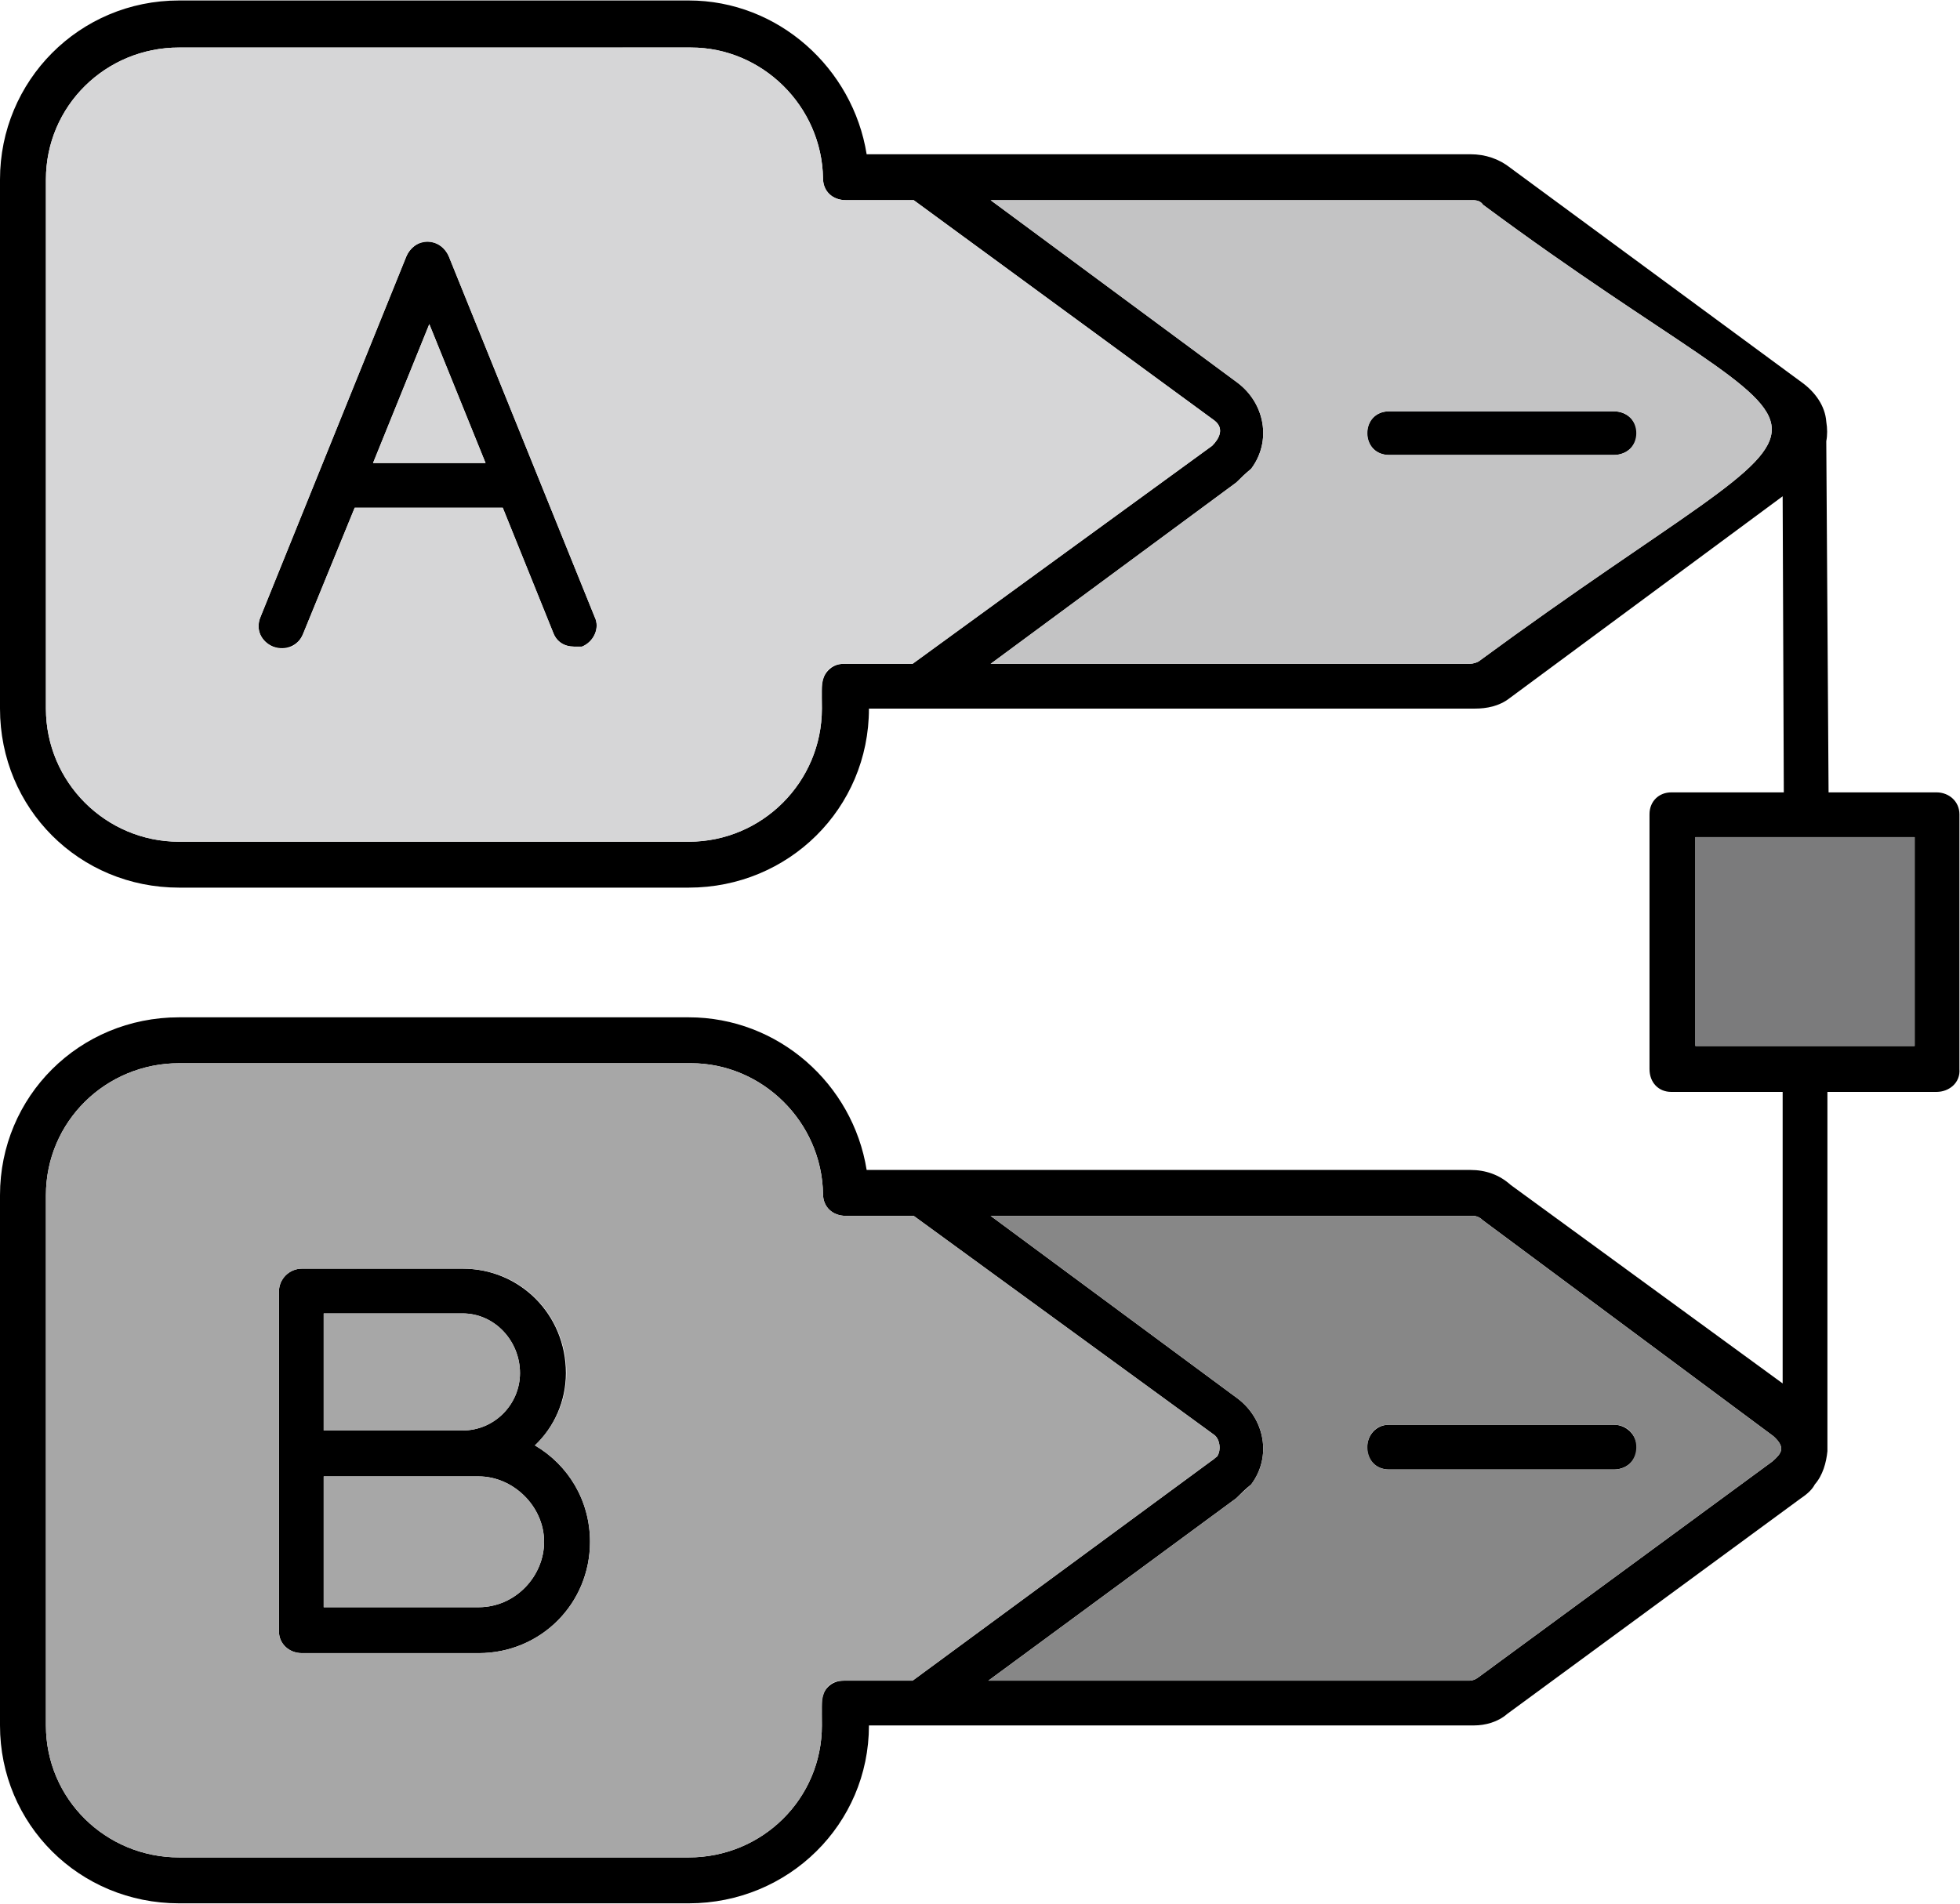 <?xml version="1.0" encoding="UTF-8" standalone="no"?>
<!-- Created with Inkscape (http://www.inkscape.org/) -->

<svg
   version="1.1"
   id="svg2"
   width="3200"
   height="3109.333"
   viewBox="0 0 3200 3109.333"
   sodipodi:docname="vecteezy_diagram-vector-icon_36922709.eps"
   xmlns:inkscape="http://www.inkscape.org/namespaces/inkscape"
   xmlns:sodipodi="http://sodipodi.sourceforge.net/DTD/sodipodi-0.dtd"
   xmlns="http://www.w3.org/2000/svg"
   xmlns:svg="http://www.w3.org/2000/svg">
  <defs
     id="defs6" />
  <sodipodi:namedview
     id="namedview4"
     pagecolor="#ffffff"
     bordercolor="#000000"
     borderopacity="0.25"
     inkscape:showpageshadow="2"
     inkscape:pageopacity="0.0"
     inkscape:pagecheckerboard="0"
     inkscape:deskcolor="#d1d1d1" />
  <g
     id="g8"
     inkscape:groupmode="layer"
     inkscape:label="ink_ext_XXXXXX"
     transform="matrix(1.333,0,0,-1.333,0,3109.333)">
    <g
       id="g10"
       transform="scale(0.1)">
      <path
         d="m 7029.61,15404.7 c -112.5,0 -210.9,56.2 -253.09,168.7 l -618.59,1532.5 H 4344.3 l -632.66,-1546.6 c -56.25,-140.5 -210.9,-210.9 -365.55,-154.6 -140.58,56.2 -224.96,210.9 -154.64,365.5 l 1785.5,4414.6 c 42.19,98.4 140.59,182.8 253.05,182.8 126.56,0 224.96,-84.4 267.15,-182.8 l 1785.51,-4414.6 c 70.31,-140.6 -14.07,-309.3 -154.65,-365.5 -14.06,0 -56.25,0 -98.4,0 z M 23717.9,9949.73 H 22382.2 V 5577.3 c 0,-14.06 0,-14.06 0,-28.12 -14,-140.59 -56.2,-295.23 -154.6,-407.7 -28.1,-56.25 -84.4,-112.5 -168.7,-168.71 L 18459.7,2329.65 c -112.5,-98.44 -267.1,-140.59 -407.7,-140.59 -14.1,0 -14.1,0 -42.2,0 h -7367 C 10642.8,979.961 9658.67,9.883 8435.51,9.883 H 2193.24 C 970.078,9.883 0,979.961 0,2189.06 v 6495.31 c 0,1209.11 970.078,2179.23 2193.24,2179.23 h 6242.27 c 1096.6,0 2010.49,-815.5 2179.19,-1869.89 h 7395.1 c 182.8,0 351.5,-56.25 492.1,-182.77 l 3332,-2432.27 v 3571.06 h -1363.7 c -154.7,0 -267.1,112.47 -267.1,281.17 V 13352 c 0,154.7 112.4,267.2 267.1,267.2 H 21848 l -14.1,3627.2 -3346.1,-2474.4 c -126.5,-98.4 -281.2,-126.5 -421.7,-126.5 -14.1,0 -14.1,0 -28.2,0 h -7395.1 c 0,-1223.2 -984.13,-2193.2 -2207.29,-2193.2 H 2193.24 C 970.078,12452.3 0,13422.3 0,14645.5 v 6481.3 C 0,22335.9 970.078,23320 2193.24,23320 h 6242.27 c 1096.6,0 2010.49,-829.5 2179.19,-1883.9 h 7395.1 c 182.8,0 351.5,-56.3 492.1,-168.8 l 3571,-2629 c 154.7,-112.5 281.2,-281.2 295.3,-478 14,-84.4 14,-168.7 0,-239 l 28.1,-4302.1 h 1321.6 c 154.6,0 281.1,-112.5 281.1,-267.2 v -3121.1 c 14.1,-168.7 -126.5,-281.17 -281.1,-281.17 z m -2952.5,562.37 h 2685.27 v 2558.79 H 20765.4 Z M 2193.24,10301.2 c -899.8,0 -1630.861,-717.02 -1630.861,-1616.83 V 2189.06 c 0,-899.8 731.061,-1616.83 1630.861,-1616.83 h 6242.27 c 899.8,0 1630.89,717.03 1630.89,1616.83 v 281.17 c 0,154.65 112.5,267.11 267.1,267.11 h 843.6 l 3669.4,2699.38 c 28.1,14.06 42.2,42.19 56.2,42.19 56.3,70.27 42.2,210.86 -28.1,267.11 l -3683.5,2685.31 h -829.5 c -168.7,0 -281.2,112.46 -281.2,267.11 -14,885.74 -745.09,1602.76 -1616.77,1602.76 z M 12105,2737.34 h 5876.7 c 28.1,0 70.3,0 126.5,42.19 l 3599.2,2643.13 c 112.4,98.39 168.7,168.71 14,309.29 l -3557,2643.13 c -28.1,28.12 -70.2,56.25 -126.5,56.25 H 12133.1 L 15155.8,6195.9 c 337.4,-253.05 421.8,-716.99 168.7,-1054.42 -70.3,-56.25 -126.5,-112.5 -182.7,-168.71 z m 7662.2,2586.92 h -2755.6 c -154.7,0 -267.1,112.46 -267.1,267.11 0,154.65 112.4,281.17 267.1,281.17 h 2755.6 c 154.7,0 281.2,-126.52 281.2,-281.17 0,-154.65 -126.5,-267.11 -281.2,-267.11 z M 5862.7,3074.77 H 3697.58 c -154.65,0 -281.21,112.5 -281.21,267.14 v 4161.53 c 0,154.65 126.56,281.17 281.21,281.17 h 1968.28 c 702.97,0 1265.31,-562.38 1265.31,-1279.38 0,-337.42 -140.58,-660.78 -379.61,-885.74 407.74,-239.02 674.85,-674.84 674.85,-1180.97 0,-759.18 -604.53,-1363.75 -1363.71,-1363.75 z m -1898.01,2727.5 h 1701.17 c 393.63,0 702.97,323.35 702.97,702.96 0,393.64 -309.34,731.06 -702.97,731.06 H 3964.69 Z m 0,-2165.12 H 5862.7 c 449.88,0 801.36,379.61 801.36,801.37 0,435.82 -379.61,801.36 -801.36,801.36 H 3964.69 Z M 2193.24,22743.6 c -899.8,0 -1630.861,-717 -1630.861,-1616.8 v -6481.3 c 0,-899.8 731.061,-1630.9 1630.861,-1630.9 h 6242.27 c 899.8,0 1630.89,731.1 1630.89,1630.9 v 267.1 c 0,154.7 112.5,281.2 267.1,281.2 h 843.6 l 3669.4,2671.2 c 84.4,84.4 154.6,210.9 28.1,309.3 l -3683.5,2699.4 h -829.5 c -168.7,0 -281.2,112.5 -281.2,267.1 -14,885.8 -745.09,1602.8 -1616.77,1602.8 z m 9939.86,-7549.8 h 5848.6 c 28.1,0 70.3,0 126.5,28.1 4878.6,3585.1 4681.7,2165.1 56.2,5595.6 -28.1,42.2 -70.2,56.2 -126.5,56.2 h -5904.8 l 3022.7,-2235.4 c 337.4,-253.1 421.8,-717 168.7,-1054.4 -70.3,-56.3 -126.5,-112.5 -182.7,-168.7 z m 7634.1,2558.8 h -2755.6 c -154.7,0 -267.1,112.4 -267.1,267.1 0,154.6 112.4,267.1 267.1,267.1 h 2755.6 c 154.7,0 281.2,-112.5 281.2,-267.1 0,-154.7 -126.5,-267.1 -281.2,-267.1 z m -13820.17,-98.5 -688.9,1701.2 -688.91,-1701.2 z"
         style="fill:#000000;fill-opacity:1;fill-rule:evenodd;stroke:none"
         id="path12" />
      <path
         d="m 10080.4,8698.44 c -14,885.74 -745.09,1602.76 -1616.77,1602.76 H 2193.24 c -899.8,0 -1630.861,-717.02 -1630.861,-1616.83 V 2189.06 c 0,-899.8 731.061,-1616.83 1630.861,-1616.83 h 6242.27 c 899.8,0 1630.89,717.03 1630.89,1616.83 0,210.86 -56.2,548.28 267.1,548.28 h 843.6 l 3725.6,2741.57 c 56.3,70.27 42.2,210.86 -28.1,267.11 l -3683.5,2685.31 h -829.5 c -168.7,0 -281.2,112.46 -281.2,267.11 z M 7226.41,4438.52 c 0,-759.18 -604.53,-1363.75 -1363.71,-1363.75 H 3697.58 c -154.65,0 -281.21,112.5 -281.21,267.14 v 4161.53 c 0,154.65 126.56,281.17 281.21,281.17 h 1968.28 c 1138.79,0 1701.17,-1377.81 885.7,-2165.12 407.74,-239.02 674.85,-674.84 674.85,-1180.97 z"
         style="fill:#a7a7a7;fill-opacity:1;fill-rule:evenodd;stroke:none"
         id="path14" />
      <path
         d="M 18037.9,8431.33 H 12133.1 L 15155.8,6195.9 c 337.4,-253.05 421.8,-716.99 168.7,-1054.42 L 15141.8,4972.77 12105,2737.34 h 5876.7 c 28.1,0 70.3,0 126.5,42.19 l 3599.2,2643.13 c 112.4,98.39 168.7,168.71 14,309.29 l -3557,2643.13 c -28.1,28.12 -70.2,56.25 -126.5,56.25 z M 17011.6,5324.26 c -351.5,0 -351.5,548.28 0,548.28 h 2755.6 c 365.5,0 365.5,-548.28 0,-548.28 z"
         style="fill:#878787;fill-opacity:1;fill-rule:evenodd;stroke:none"
         id="path16" />
      <path
         d="m 5862.7,3637.15 c 449.88,0 801.36,379.61 801.36,801.37 0,435.82 -379.61,801.36 -801.36,801.36 H 3964.69 V 3637.15 Z"
         style="fill:#a7a7a7;fill-opacity:1;fill-rule:evenodd;stroke:none"
         id="path18" />
      <path
         d="m 5665.86,5802.27 c 393.63,0 702.97,323.35 702.97,702.96 0,393.64 -309.34,731.06 -702.97,731.06 H 3964.69 V 5802.27 Z"
         style="fill:#a7a7a7;fill-opacity:1;fill-rule:evenodd;stroke:none"
         id="path20" />
      <path
         d="M 5258.13,19355.3 4569.22,17654.1 H 5947.03 Z"
         style="fill:#d6d6d7;fill-opacity:1;fill-rule:evenodd;stroke:none"
         id="path22" />
      <path
         d="m 5497.15,20184.8 1785.51,-4414.6 c 70.31,-140.6 -14.07,-309.3 -154.65,-365.5 h -98.4 c -112.5,0 -210.9,56.2 -253.09,168.7 l -618.59,1532.5 H 4344.3 l -632.66,-1546.6 c -140.62,-351.4 -660.78,-140.5 -520.19,210.9 l 1785.5,4414.6 c 98.4,239 421.76,239 520.2,0 z m 5679.95,-4991 3669.4,2671.2 c 84.4,84.4 154.6,210.9 28.1,309.3 l -3683.5,2699.4 h -829.5 c -168.7,0 -281.2,112.5 -281.2,267.1 -14,885.8 -745.09,1602.8 -1616.77,1602.8 H 2193.24 c -899.8,0 -1630.861,-717 -1630.861,-1616.8 v -6481.3 c 0,-899.8 731.061,-1630.9 1630.861,-1630.9 h 6242.27 c 899.8,0 1630.89,731.1 1630.89,1630.9 0,196.8 -56.2,548.3 267.1,548.3 z"
         style="fill:#d6d6d7;fill-opacity:1;fill-rule:evenodd;stroke:none"
         id="path24" />
      <path
         d="m 15141.8,17415.2 -3008.7,-2221.4 h 5848.6 c 28.1,0 70.3,0 126.5,28.1 4878.6,3585.1 4681.7,2165.1 56.2,5595.6 -28.1,42.2 -70.2,56.2 -126.5,56.2 h -5904.8 l 3022.7,-2235.4 c 337.4,-253.1 421.8,-717 168.7,-1054.4 z m 1869.8,337.4 c -351.5,0 -351.5,534.2 0,534.2 h 2755.6 c 365.5,0 365.5,-534.2 0,-534.2 z"
         style="fill:#c3c3c4;fill-opacity:1;fill-rule:evenodd;stroke:none"
         id="path26" />
      <path
         d="m 20765.4,10512.1 h 2685.27 v 2558.79 H 20765.4 Z"
         style="fill:#7b7b7c;fill-opacity:1;fill-rule:evenodd;stroke:none"
         id="path28" />
    </g>
  </g>
</svg>
